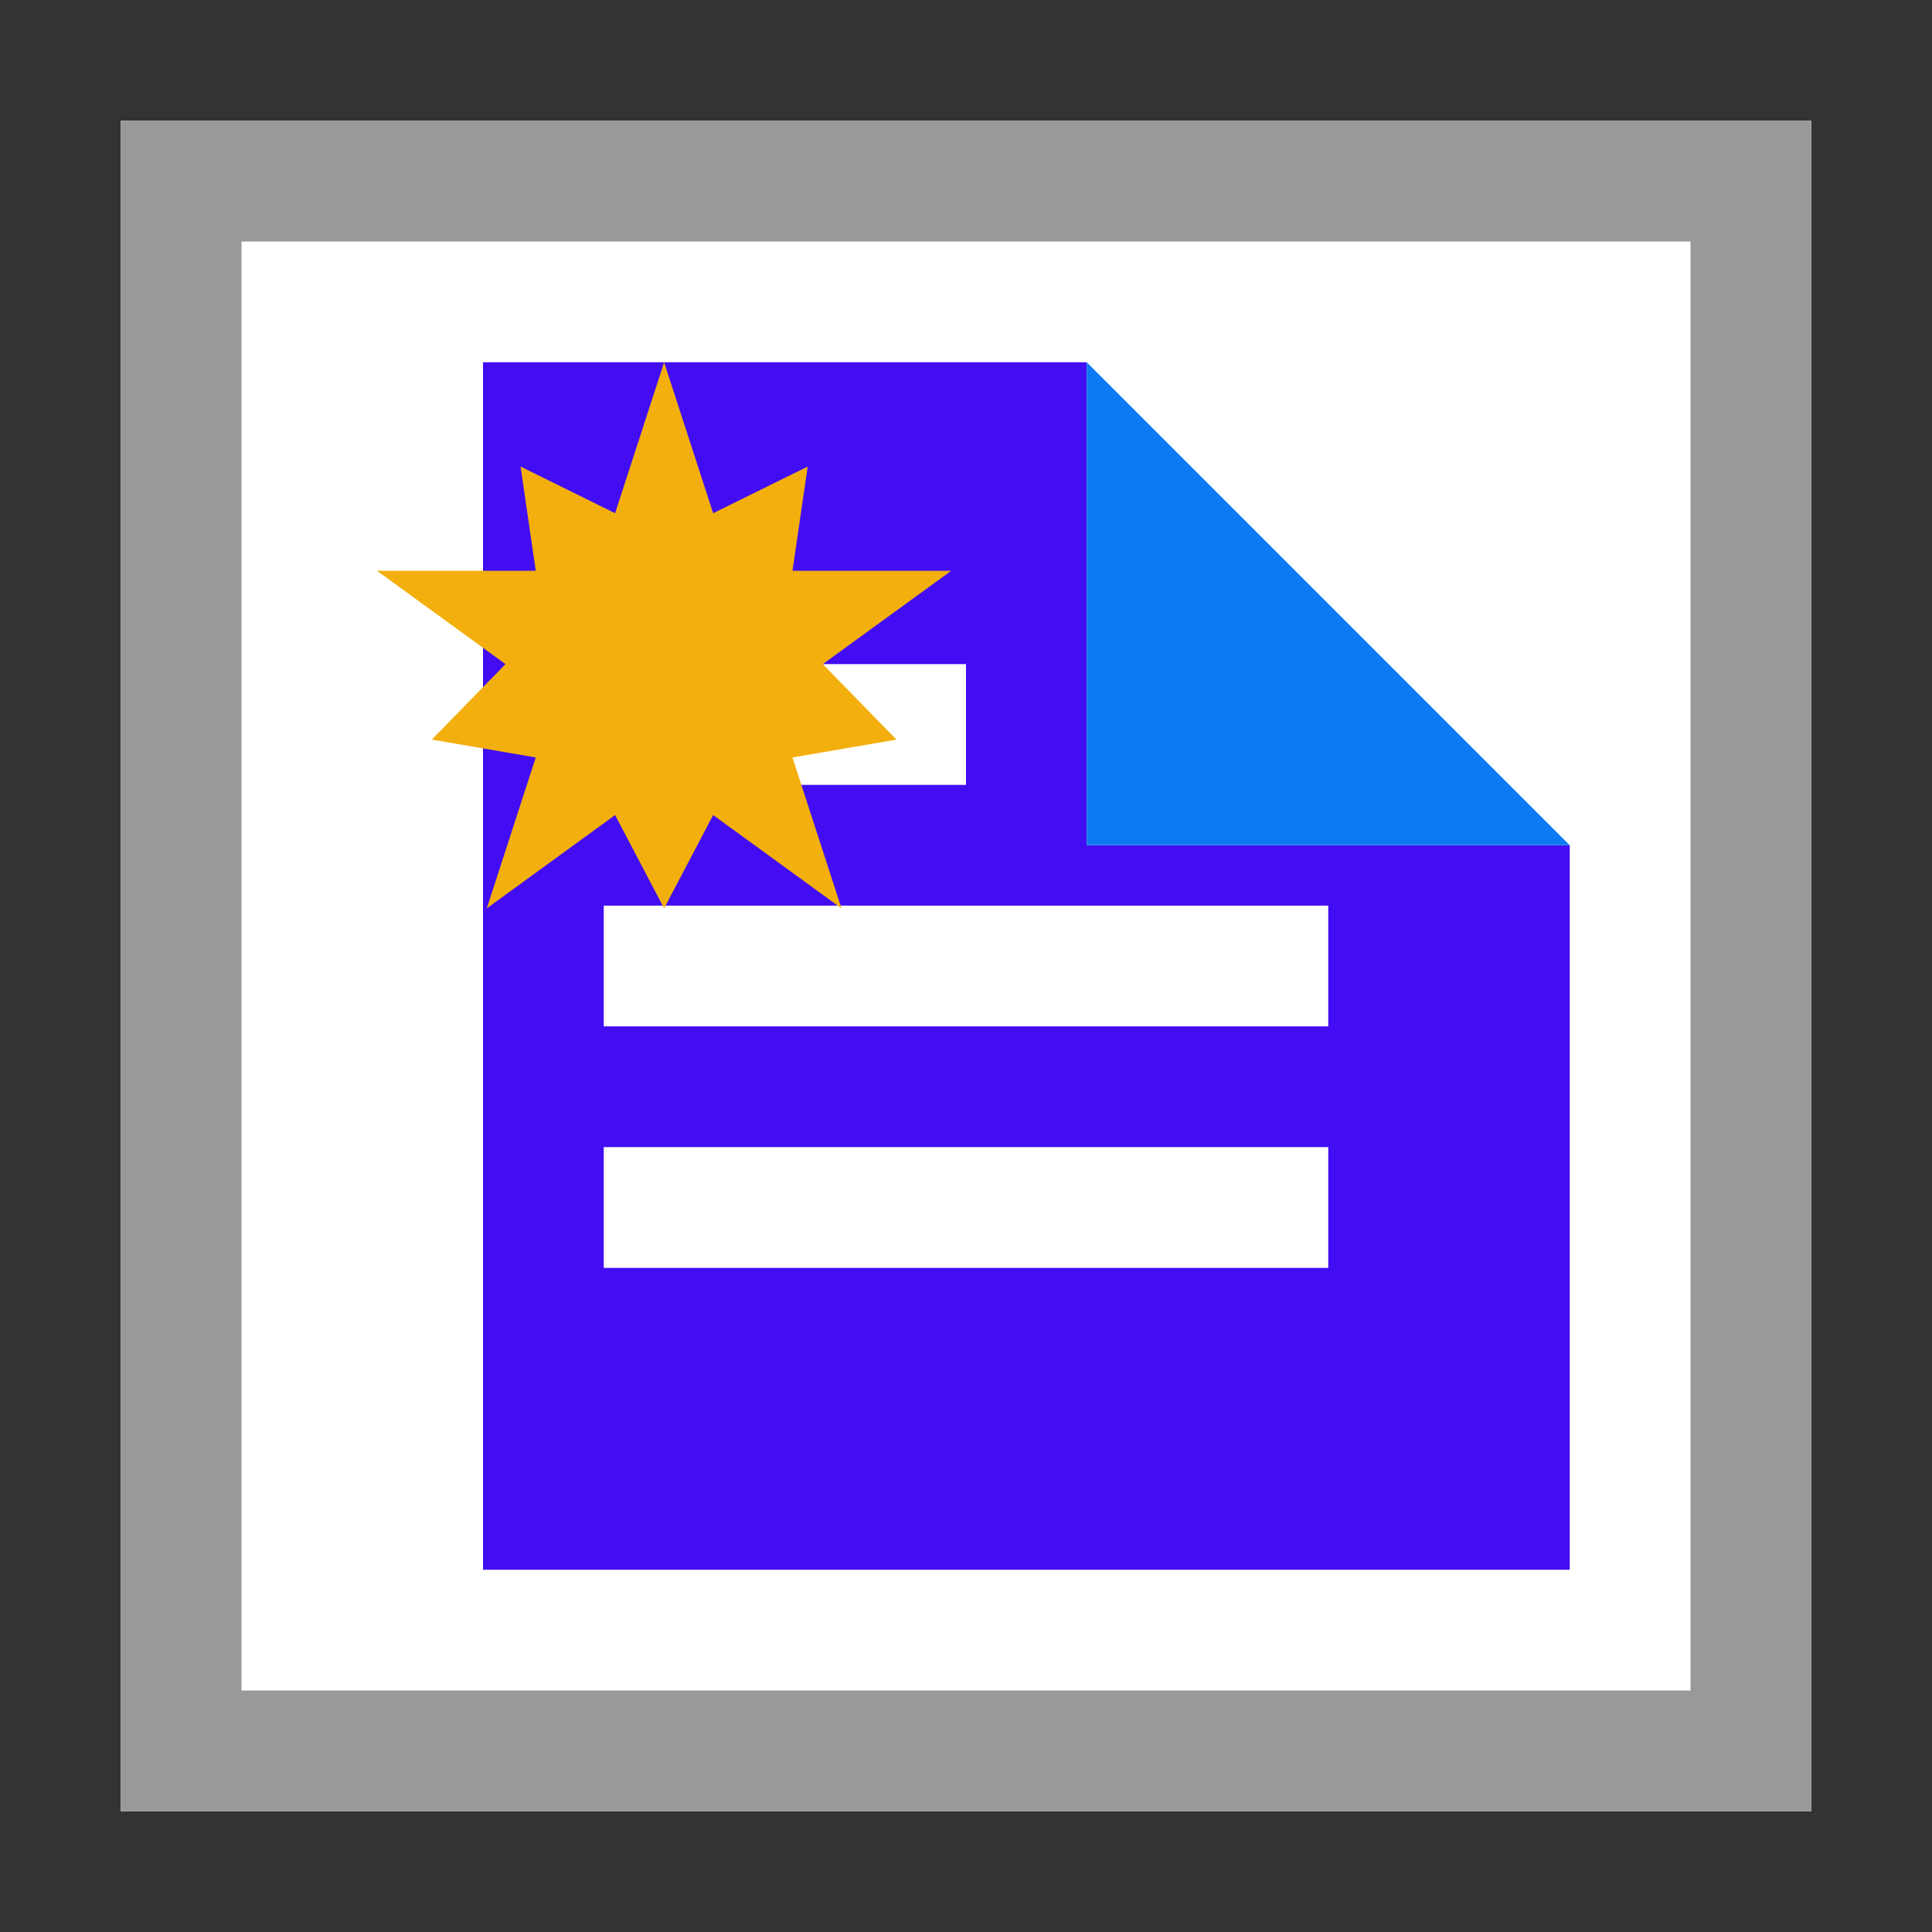 <?xml version="1.0" encoding="UTF-8" standalone="no"?>
<svg width="100%" height="100%" viewBox="0 0 16 16" version="1.1" xmlns="http://www.w3.org/2000/svg">
    <rect x="0" y="0" width="16" height="16" fill="#333333" stroke="none"/>
    <rect x="1" y="1" width="14" height="14" style="fill:white;fill-rule:nonzero;"/>
    <path d="M1,1l0,14l14,0l0,-14l-14,0Zm1,1l12,0l0,12l-12,0l0,-12Z" style="fill:rgb(153,153,153);fill-rule:nonzero;"/>
    <g transform="matrix(1,0,0,1,1,0)">
        <path d="M12,7l0,6l-9,0l0,-10l5,0l0,4l4,0Z" style="fill:rgb(66,13,242);"/>
    </g><path d="M5,8l6,0" style="fill:none;stroke:white;stroke-width:1px;"/>
    <path d="M5,10l6,0" style="fill:none;stroke:white;stroke-width:1px;"/>
    <path d="M5,6l3,0" style="fill:none;stroke:white;stroke-width:1px;"/>
    <g transform="matrix(1,0,0,1,1,0)">
        <path d="M8,3l0,4l4,0l-4,-4Z" style="fill:rgb(13,121,242);"/>
    </g>
    <path d="M5.5,3l0.406,1.25l0.783,-0.386l-0.126,0.863l1.315,0l-1.064,0.773l0.61,0.625l-0.861,0.148l0.406,1.25l-1.063,-0.773l-0.406,0.773l-0.406,-0.773l-1.063,0.773l0.406,-1.25l-0.861,-0.148l0.61,-0.625l-1.064,-0.773l1.315,0l-0.126,-0.863l0.783,0.386l0.406,-1.25Z" style="fill:rgb(242,175,13);"/>
</svg>
